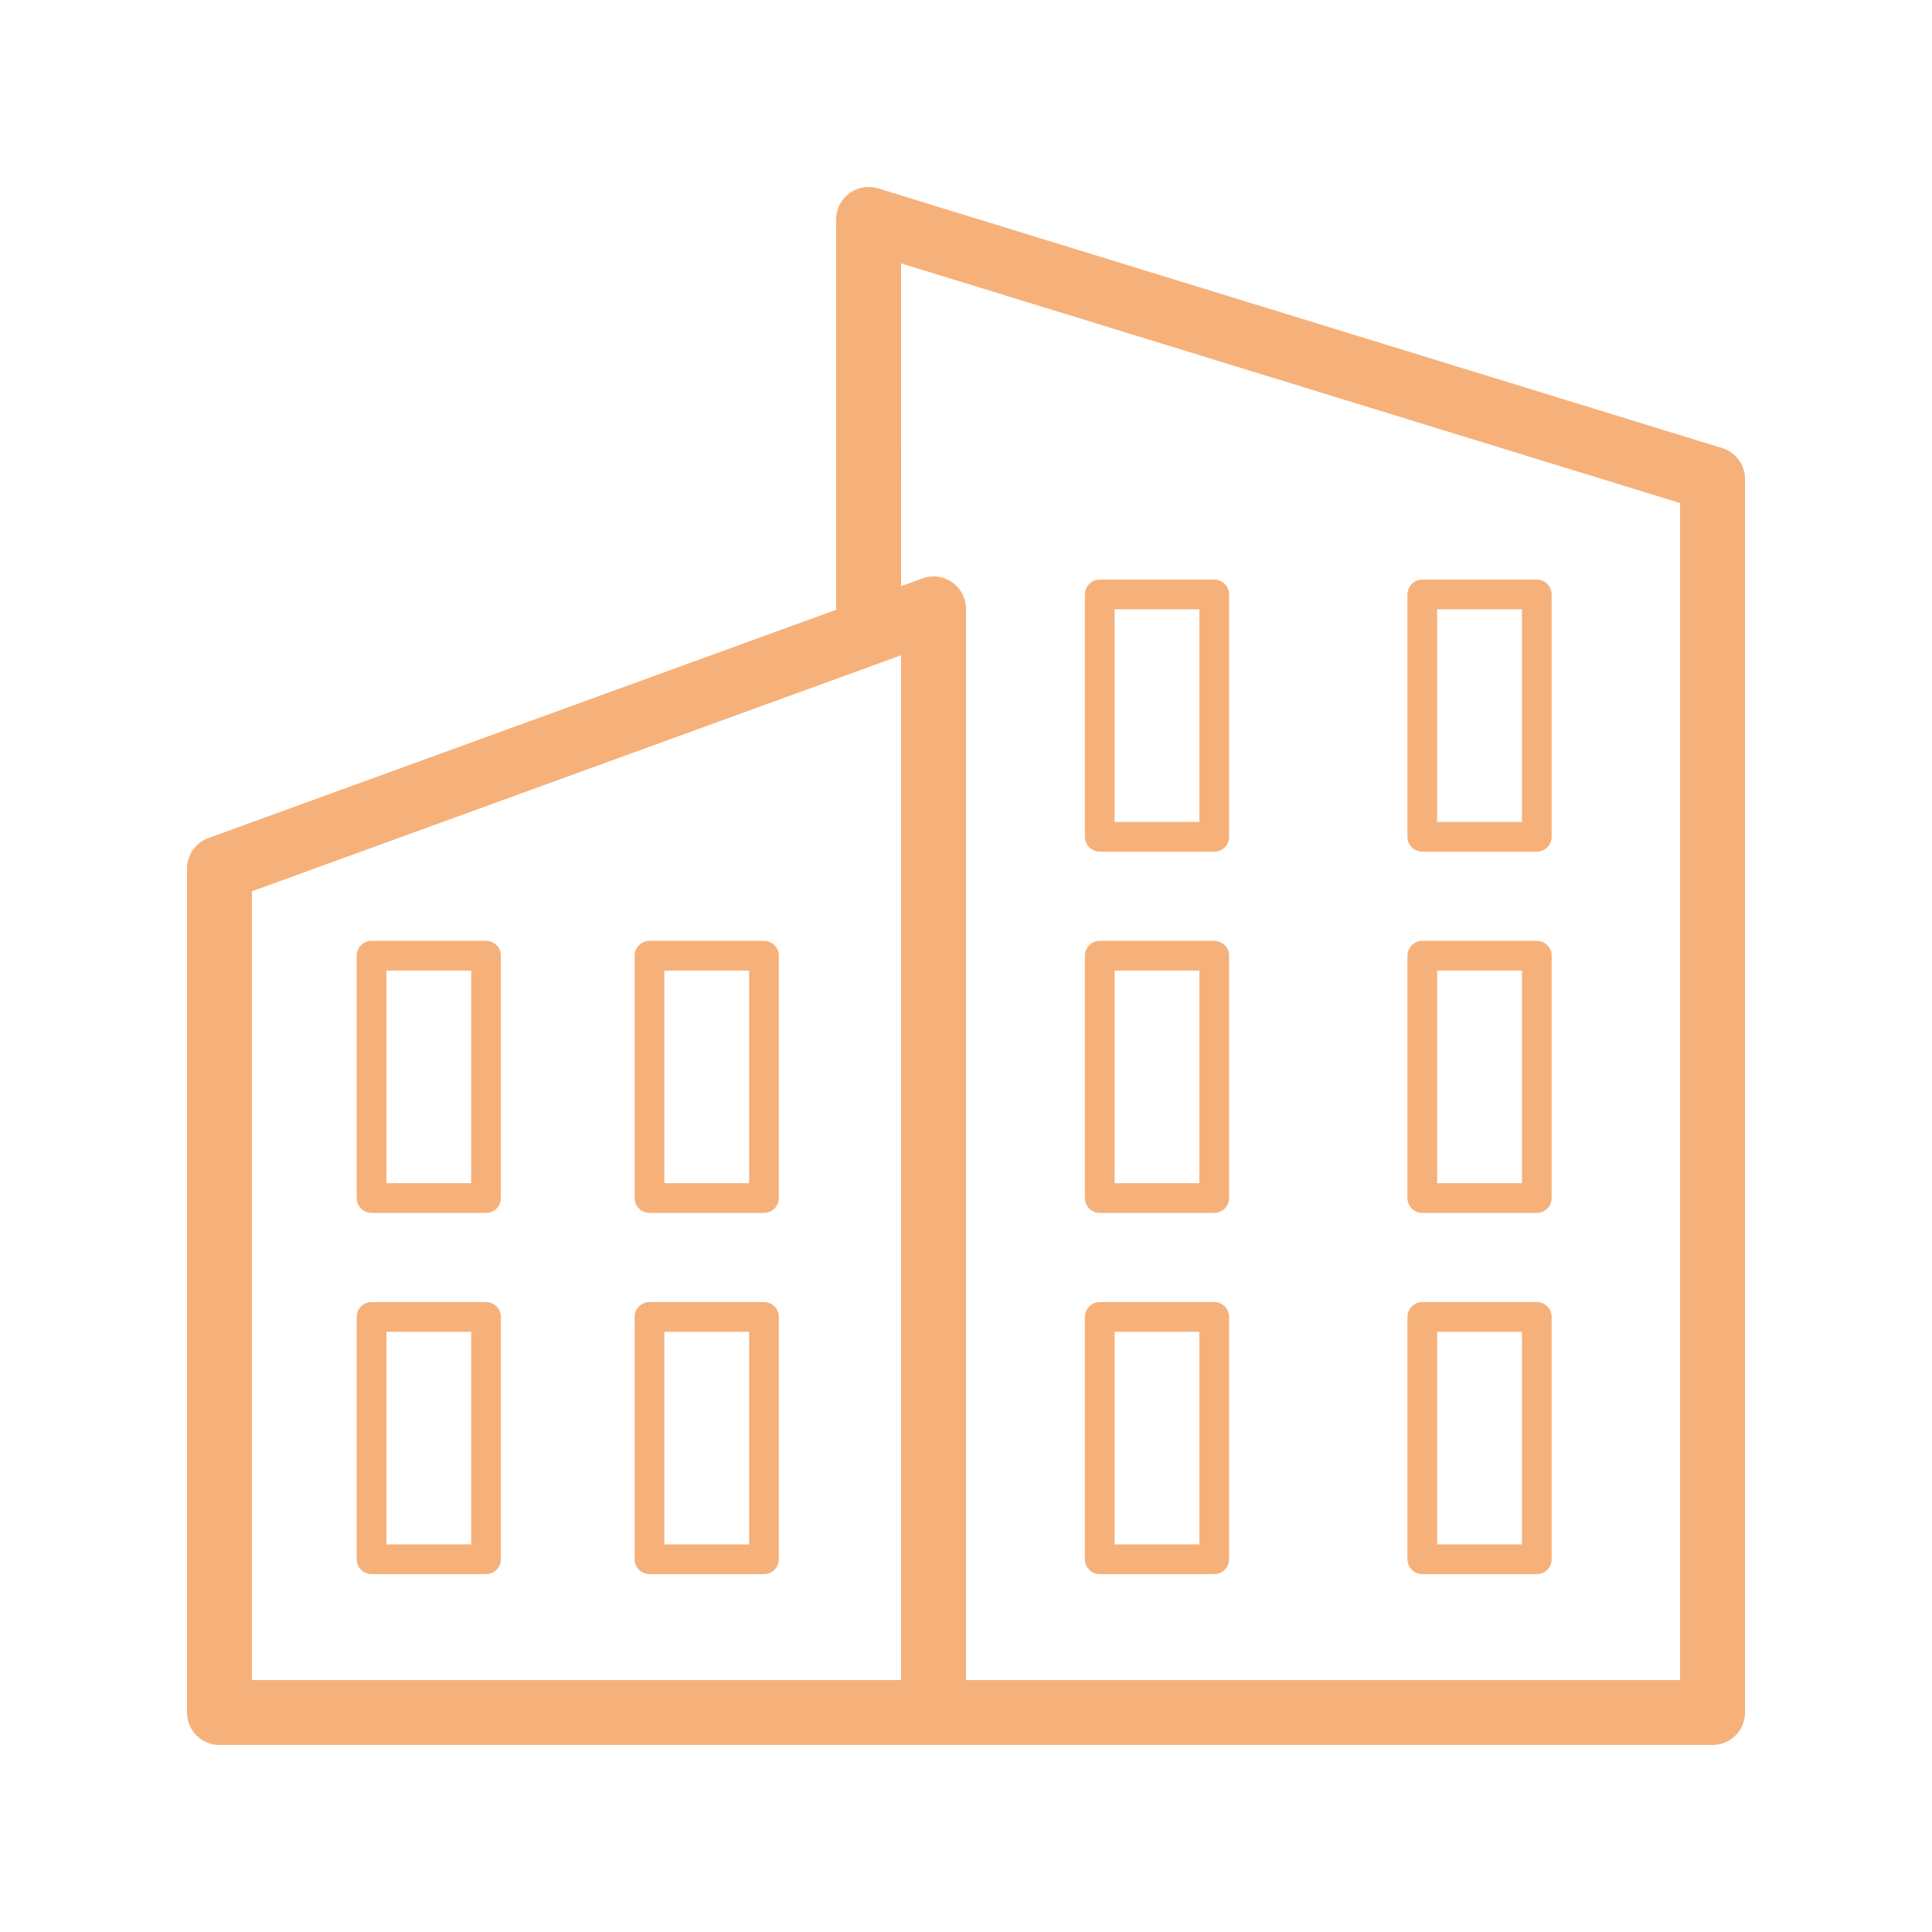 <svg width="130" height="130" fill="none" xmlns="http://www.w3.org/2000/svg">
  <path d="M115.876 30.149 59.09 12.677c-.664-.197-1.385-.079-1.939.332-.559.411-.887 1.062-.887 1.756v26.265L14.02 56.393a2.183 2.183 0 0 0-1.437 2.053v56.786c0 1.205.979 2.184 2.184 2.184H115.234c1.205 0 2.184-.979 2.184-2.184V32.237c0-.961-.625-1.808-1.542-2.088ZM60.632 113.048H16.95V59.975l42.24-15.358h.004l1.437-.524v68.955h0Zm52.417 0H65V40.974c0-.358-.087-.703-.245-1.009-.157-.306-.393-.577-.686-.782-.585-.406-1.332-.511-2.001-.262l-1.437.52V17.722l52.417 16.127v79.199Z" fill="#F6B17A"/>
  <path d="M81.704 40H74v16.307h7.704V40ZM103.407 40h-7.703v16.307h7.703V40ZM81.704 64.307H74v16.307h7.704V64.307ZM103.407 64.307h-7.703v16.307h7.703V64.307ZM81.704 88.613H74V104.92h7.704V88.613ZM103.407 88.613h-7.703V104.92h7.703V88.613ZM32.703 64.307H25v16.307h7.704V64.307ZM51.407 64.307h-7.704v16.307h7.704V64.307ZM32.703 88.613H25V104.92h7.704V88.613ZM51.407 88.613h-7.704V104.92h7.704V88.613Z" stroke="#F6B17A" stroke-width="2" stroke-linejoin="round"/>
</svg>

